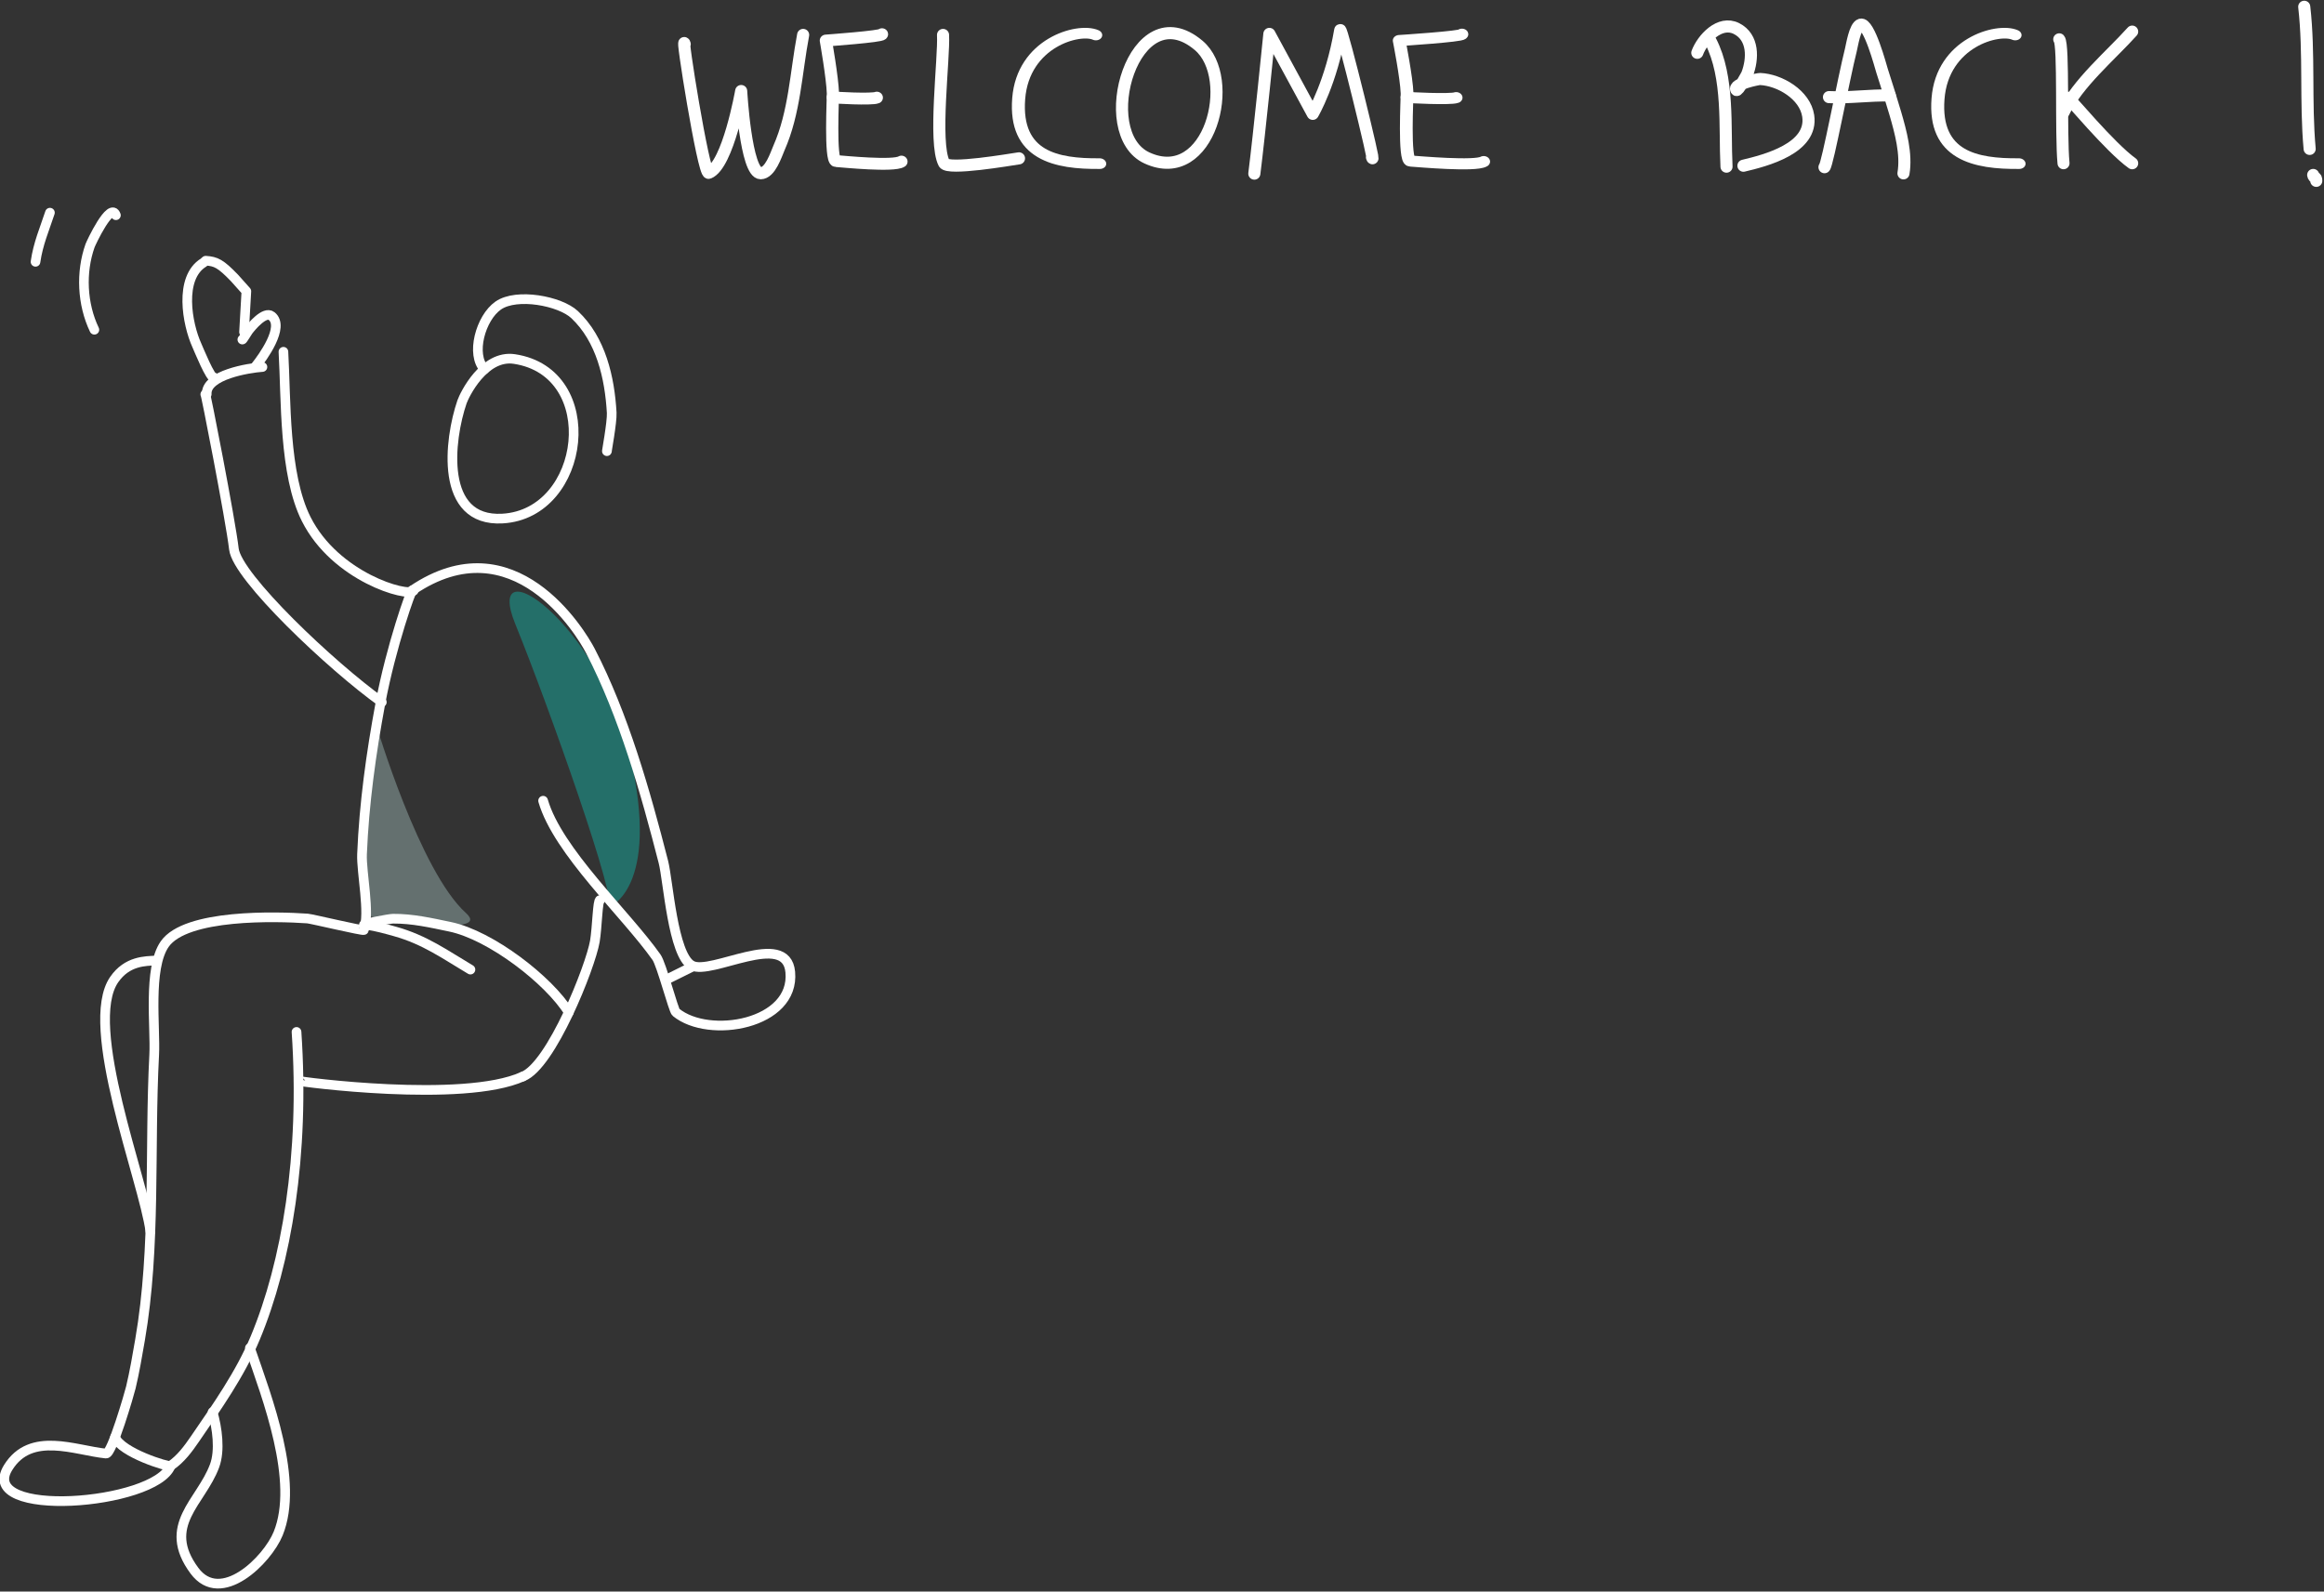 <?xml version="1.0" encoding="UTF-8" standalone="no"?>
<!DOCTYPE svg PUBLIC "-//W3C//DTD SVG 1.1//EN" "http://www.w3.org/Graphics/SVG/1.1/DTD/svg11.dtd">
<svg width="100%" height="100%" viewBox="0 0 581 398" version="1.1" xmlns="http://www.w3.org/2000/svg" xmlns:xlink="http://www.w3.org/1999/xlink" xml:space="preserve" xmlns:serif="http://www.serif.com/" style="fill-rule:evenodd;clip-rule:evenodd;stroke-linecap:round;stroke-linejoin:round;stroke-miterlimit:1.5;">
    <rect x="0" y="0" width="581" height="398" fill="#333333" stroke="none"/>
    <g transform="matrix(-1.241,0.24,-0.322,-1.665,1725.94,748.119)">
        <path d="M1144.15,477.972C1144.15,477.972 1133.32,479.07 1134.28,499.276C1135.24,519.482 1154.96,534.162 1151.62,521.589C1148.2,508.698 1142.03,478.041 1144.15,477.972Z" style="fill:rgb(0,252,232);fill-opacity:0.3;"/>
    </g>
    <g transform="matrix(0.891,0,-0.065,0.74,-889.022,-180.202)">
        <path d="M1138.97,488.458C1138.42,508.981 1135.95,527.938 1141.07,553.065C1141.07,553.065 1177.5,560.818 1168.8,552.057C1154.73,537.89 1138.97,488.458 1138.97,488.458Z" style="fill:rgb(213,254,250);fill-opacity:0.3;"/>
    </g>
    <g transform="matrix(5.875,0.588,-0.588,5.875,-558.654,-2629.74)">
        <path d="M161.689,446.714C160.381,446.649 159.729,448.455 159.662,448.741C159.275,450.385 159.208,453.908 161.862,453.487C165.372,452.931 165.492,446.904 161.689,446.714Z" style="fill:none;stroke:white;stroke-width:0.41px;"/>
    </g>
    <g transform="matrix(5.875,0.588,-0.588,5.875,-556.004,-2623.52)">
        <path d="M157.815,455.889C161.795,452.568 165.082,456.942 165.57,457.69C167.247,460.262 168.485,463.405 169.537,466.28C169.812,467.031 170.325,470.158 171.169,470.519C172.013,470.881 175,468.6 175.346,470.383C175.771,472.568 172.203,473.562 170.699,472.559C170.581,472.48 169.89,470.601 169.648,470.322C168.173,468.619 165.039,466.276 164.21,464.204" style="fill:none;stroke:white;stroke-width:0.41px;"/>
    </g>
    <g transform="matrix(5.905,0,0,5.905,-4404.97,-658.861)">
        <path d="M775.309,152.502L774.164,153.071" style="fill:none;stroke:white;stroke-width:0.41px;"/>
    </g>
    <g transform="matrix(5.875,0.588,-0.588,5.875,-556.004,-2623.52)">
        <path d="M157.815,455.889C157.784,455.788 157.15,458.339 156.942,460.805C156.762,462.941 156.681,465.079 156.806,467.219C156.852,467.991 157.401,469.678 157.202,470.408C157.188,470.459 154.944,470.156 154.779,470.161C153.463,470.201 149.633,470.472 148.871,471.842C148.261,472.94 148.842,475.398 148.896,476.551C149.085,480.545 149.788,484.623 149.502,488.627C149.453,489.304 149.407,489.993 149.316,490.666C149.284,490.909 148.796,493.558 148.55,493.558C147.229,493.558 145.288,492.92 144.484,494.559C143.348,496.874 150.833,495.535 151.323,493.802" style="fill:none;stroke:white;stroke-width:0.41px;"/>
    </g>
    <g transform="matrix(5.875,0.588,-0.588,5.875,-556.004,-2623.52)">
        <path d="M148.859,492.833C149.19,493.459 151.238,493.873 151.319,493.805C151.715,493.476 151.989,493.016 152.233,492.569C153.028,491.115 153.865,489.643 154.347,488.058C155.344,484.781 155.671,480.149 154.796,474.987" style="fill:none;stroke:white;stroke-width:0.41px;"/>
    </g>
    <g transform="matrix(5.875,0.588,-0.588,5.875,-556.004,-2623.52)">
        <path d="M148.591,472.569C148.125,472.638 147.364,472.702 146.894,473.548C145.743,475.619 148.98,481.891 149.479,484.001" style="fill:none;stroke:white;stroke-width:0.41px;"/>
    </g>
    <g transform="matrix(5.875,0.588,-0.588,5.875,-556.004,-2623.52)">
        <path d="M152.864,491.362C153.126,492.015 153.349,492.945 153.173,493.62C152.758,495.208 151.163,496.349 152.765,498.119C154.028,499.515 155.797,497.366 156.139,496.203C156.811,493.918 155.108,490.545 154.165,488.501" style="fill:none;stroke:white;stroke-width:0.41px;"/>
    </g>
    <g transform="matrix(5.875,0.588,-0.588,5.875,-558.654,-2629.74)">
        <path d="M160.473,447.27C159.819,446.719 160.087,445.126 160.781,444.529C161.504,443.909 163.366,444.074 164.037,444.588C165.256,445.523 165.783,447.102 166.015,448.568C166.076,448.96 165.957,450.326 165.977,450.2" style="fill:none;stroke:white;stroke-width:0.41px;"/>
    </g>
    <g transform="matrix(5.875,0.588,-0.588,5.875,-556.004,-2623.52)">
        <path d="M157.329,470.179C157.731,470.201 158.13,470.268 158.526,470.338C159.814,470.564 160.71,471.09 161.86,471.626" style="fill:none;stroke:white;stroke-width:0.41px;"/>
    </g>
    <g transform="matrix(5.007,0.287,-0.287,5.007,-560.943,-2178.55)">
        <path d="M158.791,455.508C158.514,455.848 154.864,455.056 153.24,452.236C151.999,450.08 151.906,446.346 151.632,443.977" style="fill:none;stroke:white;stroke-width:0.48px;"/>
    </g>
    <g transform="matrix(5.007,0.287,-0.287,5.007,-560.943,-2178.55)">
        <path d="M147.864,446.32C147.815,445.981 149.489,452.534 149.73,453.937C149.966,455.315 154.922,459.495 157.529,461.14" style="fill:none;stroke:white;stroke-width:0.48px;"/>
    </g>
    <g transform="matrix(5.007,0.287,-0.287,5.007,-561.961,-2163.08)">
        <path d="M147.963,443.215C147.847,442.256 149.985,441.791 150.657,441.705" style="fill:none;stroke:white;stroke-width:0.48px;"/>
    </g>
    <g transform="matrix(5.007,0.287,-0.287,5.007,-561.961,-2163.08)">
        <path d="M148.275,442.361C148.13,442.483 147.42,440.984 147.332,440.815C146.789,439.784 146.234,437.501 147.433,436.672L147.529,436.575C148.046,436.58 148.28,436.676 149.009,437.349L149.641,437.98L149.641,440.017" style="fill:none;stroke:white;stroke-width:0.48px;"/>
    </g>
    <g transform="matrix(5.007,0.287,-0.287,5.007,-561.961,-2163.08)">
        <path d="M142.932,434.568C142.633,433.865 141.771,436.023 141.732,436.156C141.338,437.509 141.503,439.09 142.187,440.33" style="fill:none;stroke:white;stroke-width:0.48px;"/>
    </g>
    <g transform="matrix(5.007,0.287,-0.287,5.007,-561.961,-2163.08)">
        <path d="M139.641,434.628C139.419,435.462 139.14,436.21 139.064,437.116" style="fill:none;stroke:white;stroke-width:0.48px;"/>
    </g>
    <g transform="matrix(5.875,0.588,-0.588,5.875,-556.004,-2623.52)">
        <path d="M167.03,468.153C166.923,468.129 167.023,469.327 166.983,469.911C166.907,470.999 165.665,475.338 164.518,475.912" style="fill:none;stroke:white;stroke-width:0.41px;"/>
    </g>
    <g transform="matrix(5.007,0.287,-0.287,5.007,-560.943,-2178.55)">
        <path d="M149.552,443.487C149.562,443.524 149.782,443.095 149.827,443.029C149.967,442.821 150.583,441.98 150.941,442.233C151.646,442.73 150.607,444.334 150.289,444.779" style="fill:none;stroke:white;stroke-width:0.48px;"/>
    </g>
    <g transform="matrix(5.875,0.588,-0.588,5.875,-556.858,-2611.1)">
        <path d="M155.022,474.933C155.029,474.96 162.058,475.192 164.452,473.805" style="fill:none;stroke:white;stroke-width:0.41px;"/>
    </g>
    <g transform="matrix(5.875,0.588,-0.588,5.875,-556.858,-2611.1)">
        <path d="M157.126,468.083C157.028,468.053 158.153,467.719 158.318,467.701C159.134,467.612 159.932,467.714 160.748,467.8C162.512,467.984 165.158,469.647 166.119,470.905" style="fill:none;stroke:white;stroke-width:0.41px;"/>
    </g>
    <g transform="matrix(6.038,0.367,-0.367,6.038,-658.173,-2630.89)">
        <path d="M163.347,427.623C163.126,427.005 164.449,432.971 164.66,432.872C165.441,432.508 165.794,429.415 165.794,429.415C165.794,429.415 166.189,432.799 166.805,432.758C167.2,432.731 167.392,431.95 167.493,431.677C168.055,430.159 168.006,428.542 168.209,426.944" style="fill:none;stroke:white;stroke-width:0.5px;"/>
    </g>
    <g transform="matrix(-6.049,-1.84677e-15,1.84677e-15,-6.049,1331.08,2626)">
        <path d="M163.347,427.623C163.126,427.005 164.621,433.102 164.66,432.872C165.028,430.712 165.794,429.415 165.794,429.415L167.587,432.72C167.587,432.72 168.006,428.542 168.209,426.944" style="fill:none;stroke:white;stroke-width:0.5px;"/>
    </g>
    <g transform="matrix(6.038,0.367,-0.367,6.038,-658.173,-2630.89)">
        <path d="M173.98,426.594C174.089,427.528 173.851,431.059 174.344,431.88C174.52,432.173 177.073,431.568 177.423,431.496" style="fill:none;stroke:white;stroke-width:0.5px;"/>
    </g>
    <g transform="matrix(7.369,0.448,-0.367,6.038,-899.999,-2639.22)">
        <path d="M180.481,425.16C179.888,424.891 178.038,425.657 178.008,427.982C177.977,430.351 179.409,430.583 180.881,430.457" style="fill:none;stroke:white;stroke-width:0.44px;"/>
    </g>
    <g transform="matrix(7.369,0.448,-0.367,6.038,-670.167,-2639.22)">
        <path d="M180.481,425.16C179.888,424.891 178.038,425.657 178.008,427.982C177.977,430.351 179.409,430.583 180.881,430.457" style="fill:none;stroke:white;stroke-width:0.44px;"/>
    </g>
    <g transform="matrix(6.038,0.367,-0.367,6.038,-662.792,-2620.66)">
        <path d="M185.212,424.651C182.423,422.571 181.065,428.534 183.362,429.425C186.016,430.455 186.897,425.908 185.212,424.651Z" style="fill:none;stroke:white;stroke-width:0.5px;"/>
    </g>
    <g transform="matrix(6.038,0.367,-0.367,6.038,-500.211,-2712.14)">
        <path d="M180.408,439.915C181.271,441.368 181.199,443.427 181.38,445.056" style="fill:none;stroke:white;stroke-width:0.5px;"/>
    </g>
    <g transform="matrix(6.038,0.367,-0.367,6.038,-500.211,-2712.14)">
        <path d="M179.89,440.431C180.068,439.847 180.733,439.025 181.446,439.333C182.18,439.65 182.203,440.54 182.003,441.183C181.997,441.2 181.655,441.955 181.593,441.863C181.435,441.626 182.478,441.356 182.543,441.355C183.361,441.341 184.44,441.893 184.623,442.756C184.904,444.083 182.976,444.703 182.076,444.975" style="fill:none;stroke:white;stroke-width:0.5px;"/>
    </g>
    <g transform="matrix(5.963,1.012,-1.012,5.963,-205.01,-2794.83)">
        <path d="M186.242,444.099C186.347,443.999 186.41,440.335 186.506,439.136C186.521,438.952 186.506,438.143 186.727,438.039C187.058,437.884 187.837,439.609 187.923,439.775C188.204,440.321 188.49,440.868 188.758,441.421C189.1,442.127 189.503,442.995 189.503,443.804" style="fill:none;stroke:white;stroke-width:0.5px;"/>
    </g>
    <g transform="matrix(5.963,1.012,-1.012,5.963,-205.01,-2794.83)">
        <path d="M185.94,441.211C186.761,441.115 187.58,440.843 188.406,440.725" style="fill:none;stroke:white;stroke-width:0.5px;"/>
    </g>
    <g transform="matrix(5.17,0.314,-0.314,5.17,-359.613,-2310.73)">
        <path d="M195.673,436.967C195.916,437.194 196.017,441.504 196.242,442.927" style="fill:none;stroke:white;stroke-width:0.58px;"/>
    </g>
    <g transform="matrix(5.17,0.314,-0.314,5.17,-358.546,-2310.73)">
        <path d="M195.888,440.5C196.469,439.047 198,437.601 198.96,436.393" style="fill:none;stroke:white;stroke-width:0.58px;"/>
    </g>
    <g transform="matrix(5.17,0.314,-0.314,5.17,-358.546,-2310.73)">
        <path d="M196.053,439.769C196.067,439.713 198.231,442.042 199.346,442.739" style="fill:none;stroke:white;stroke-width:0.58px;"/>
    </g>
    <g transform="matrix(6.038,0.367,-0.367,6.038,-500.211,-2706.09)">
        <path d="M204.751,436.012C205.087,437.916 205.035,439.937 205.331,441.863" style="fill:none;stroke:white;stroke-width:0.5px;"/>
    </g>
    <g transform="matrix(6.038,0.367,-0.367,6.038,-500.211,-2724.24)">
        <path d="M205.866,446.159C205.859,445.966 205.762,446.076 205.724,445.924" style="fill:none;stroke:white;stroke-width:0.5px;"/>
    </g>
    <g transform="matrix(4.076,0,0,3.958,-2247.22,-1671.93)">
        <path d="M605.426,424.579C605.468,424.721 601.984,424.98 601.984,424.98C601.984,424.98 602.388,427.336 602.417,428.319C602.424,428.542 602.233,432.565 602.605,432.593C603.095,432.631 606.142,432.946 606.62,432.627" style="fill:none;stroke:white;stroke-width:0.75px;"/>
    </g>
    <g transform="matrix(4.556,0,0,3.958,-2392.84,-1671.93)">
        <path d="M605.426,424.579C605.468,424.721 601.984,424.98 601.984,424.98C601.984,424.98 602.388,427.336 602.417,428.319C602.424,428.542 602.233,432.565 602.605,432.593C603.095,432.631 606.142,432.946 606.62,432.627" style="fill:none;stroke:white;stroke-width:0.7px;"/>
    </g>
    <g transform="matrix(4.076,0,0,3.958,-2247.22,-1671.93)">
        <path d="M602.412,428.561C602.473,428.595 604.819,428.718 605.108,428.586" style="fill:none;stroke:white;stroke-width:0.75px;"/>
    </g>
    <g transform="matrix(4.556,0,0,3.958,-2392.84,-1671.93)">
        <path d="M602.412,428.561C602.473,428.595 604.819,428.718 605.108,428.586" style="fill:none;stroke:white;stroke-width:0.7px;"/>
    </g>
</svg>
